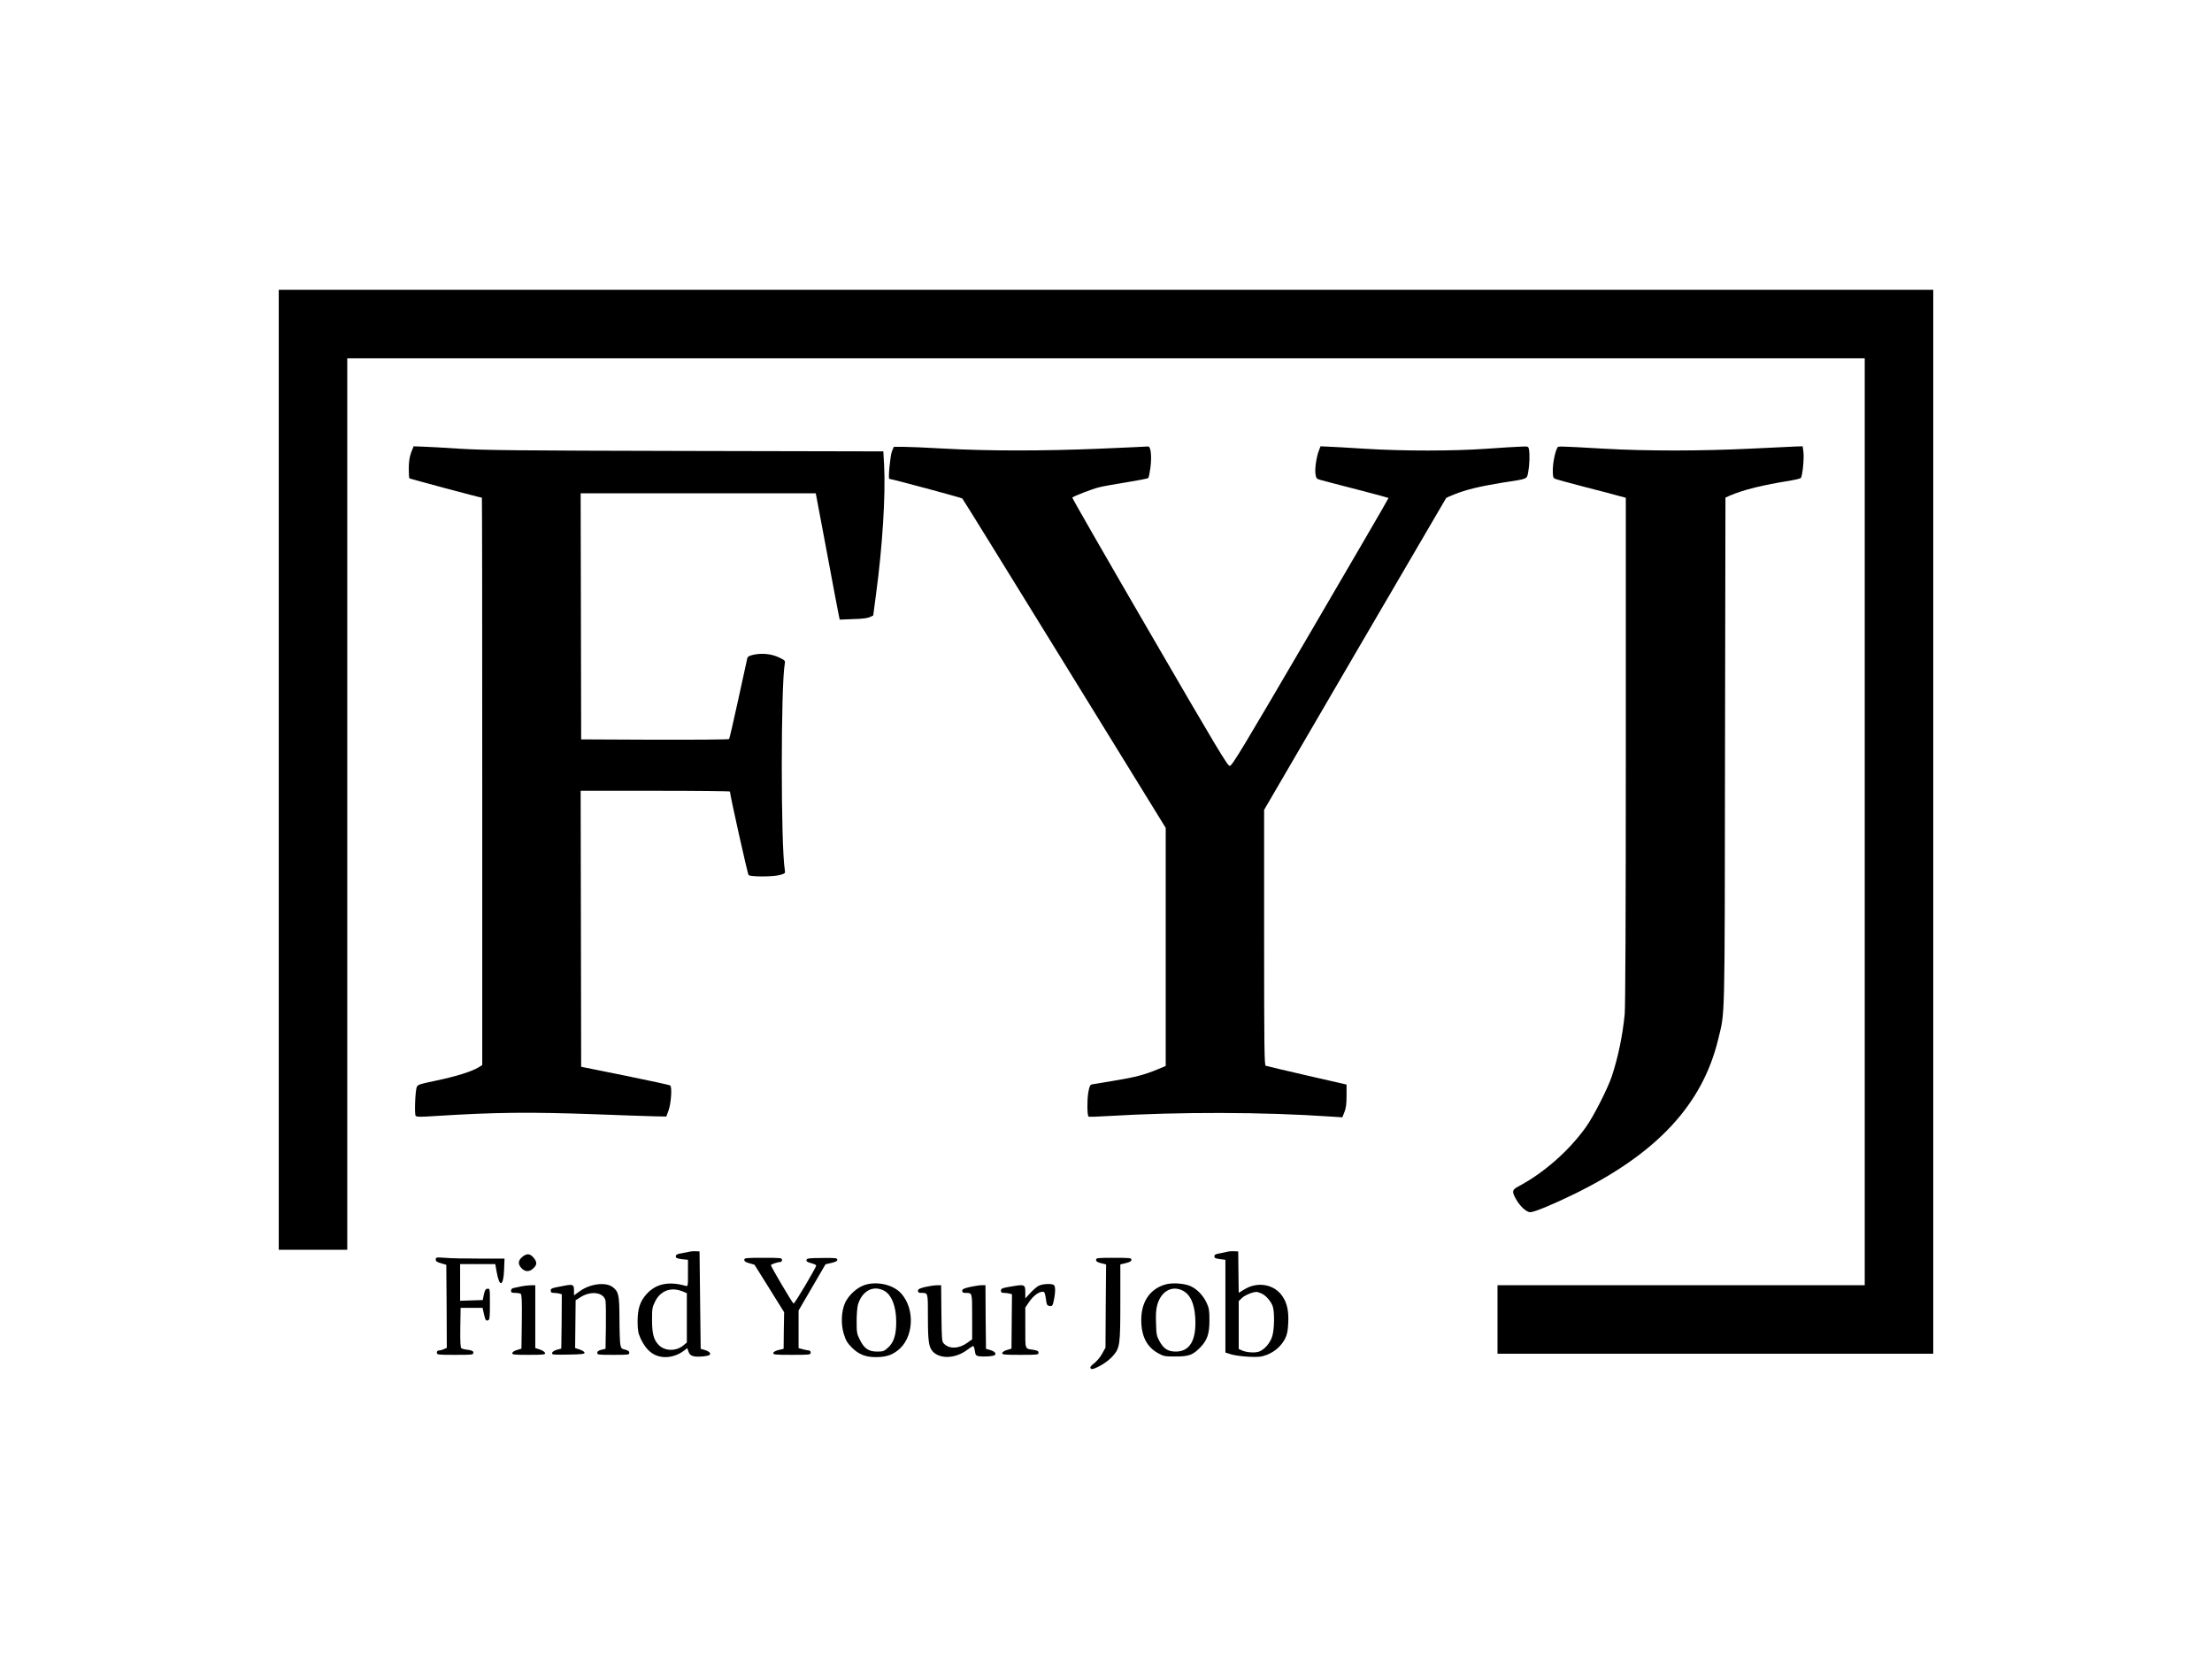 <?xml version="1.0" encoding="UTF-8"?>
<svg xmlns="http://www.w3.org/2000/svg" xmlns:xlink="http://www.w3.org/1999/xlink" width="100px" height="75px" viewBox="0 0 100 75" version="1.1">
<g id="surface1">
<path style=" stroke:none;fill-rule:nonzero;fill:rgb(0%,0%,0%);fill-opacity:1;" d="M 12.602 34.801 L 12.602 56.5 L 15.699 56.5 L 15.699 16.199 L 84.301 16.199 L 84.301 58.102 L 67.699 58.102 L 67.699 61.199 L 87.398 61.199 L 87.398 13.102 L 12.602 13.102 Z M 12.602 34.801 "/>
<path style=" stroke:none;fill-rule:nonzero;fill:rgb(0%,0%,0%);fill-opacity:1;" d="M 18.59 20.449 C 18.516 20.645 18.484 20.852 18.48 21.16 C 18.48 21.395 18.488 21.605 18.512 21.625 C 18.531 21.648 21.719 22.5 21.785 22.5 C 21.797 22.5 21.801 28.27 21.801 35.324 L 21.801 48.148 L 21.641 48.25 C 21.328 48.441 20.625 48.66 19.754 48.844 C 18.953 49.012 18.879 49.035 18.84 49.148 C 18.77 49.32 18.734 50.359 18.789 50.441 C 18.828 50.496 18.984 50.5 19.68 50.453 C 22.422 50.281 23.93 50.266 26.953 50.375 C 28.066 50.422 29.234 50.453 29.551 50.465 L 30.121 50.477 L 30.215 50.227 C 30.34 49.898 30.391 49.137 30.297 49.07 C 30.254 49.047 29.336 48.844 28.25 48.625 L 26.273 48.227 L 26.262 41.984 L 26.25 35.75 L 29.625 35.75 C 31.48 35.75 33 35.766 33 35.785 C 33 35.945 33.801 39.52 33.84 39.559 C 33.926 39.645 34.977 39.641 35.266 39.555 C 35.5 39.484 35.504 39.48 35.48 39.328 C 35.297 38.27 35.297 30.945 35.48 29.996 C 35.504 29.875 35.48 29.844 35.23 29.727 C 34.898 29.566 34.48 29.516 34.09 29.594 C 33.863 29.645 33.805 29.676 33.781 29.77 C 33.766 29.828 33.586 30.664 33.375 31.625 C 33.164 32.59 32.98 33.391 32.961 33.41 C 32.934 33.434 31.426 33.445 29.594 33.441 L 26.273 33.426 L 26.262 27.859 L 26.25 22.301 L 36.879 22.301 L 37.371 24.91 C 37.641 26.352 37.879 27.637 37.91 27.766 L 37.961 28.012 L 38.57 27.988 C 38.969 27.98 39.227 27.945 39.324 27.898 L 39.477 27.824 L 39.605 26.852 C 39.895 24.711 40.039 22.379 39.969 21.039 L 39.934 20.406 L 31.004 20.387 C 23.441 20.371 21.875 20.355 20.773 20.285 C 20.059 20.238 19.301 20.195 19.086 20.191 L 18.699 20.176 Z M 18.59 20.449 "/>
<path style=" stroke:none;fill-rule:nonzero;fill:rgb(0%,0%,0%);fill-opacity:1;" d="M 51.898 20.184 C 51.859 20.191 50.871 20.234 49.699 20.285 C 47.129 20.391 44.68 20.391 42.699 20.281 C 41.891 20.234 41.039 20.199 40.82 20.199 L 40.41 20.199 L 40.32 20.41 C 40.246 20.602 40.145 21.648 40.203 21.648 C 40.305 21.648 43.477 22.504 43.504 22.535 C 43.531 22.559 45.609 25.922 48.125 30.004 L 52.699 37.426 L 52.699 48.191 L 52.34 48.34 C 51.738 48.59 51.32 48.699 50.375 48.855 C 49.879 48.934 49.426 49.016 49.363 49.023 C 49.281 49.047 49.25 49.105 49.199 49.391 C 49.141 49.727 49.145 50.414 49.211 50.477 C 49.23 50.496 49.637 50.484 50.109 50.453 C 53.32 50.262 57.07 50.266 60.203 50.48 L 60.684 50.512 L 60.781 50.27 C 60.852 50.09 60.875 49.895 60.875 49.523 L 60.875 49.031 L 59.086 48.621 C 58.102 48.395 57.262 48.195 57.219 48.18 C 57.16 48.156 57.148 47.328 57.148 42.387 L 57.148 36.613 L 61.254 29.57 C 63.516 25.695 65.371 22.52 65.379 22.512 C 65.387 22.5 65.555 22.426 65.762 22.344 C 66.262 22.141 66.922 21.98 67.898 21.824 C 69.102 21.637 69.016 21.672 69.086 21.352 C 69.145 21.047 69.164 20.539 69.121 20.32 C 69.094 20.176 69.09 20.176 68.762 20.191 C 68.574 20.195 67.887 20.238 67.227 20.285 C 65.684 20.395 63.434 20.395 61.676 20.285 C 60.934 20.238 60.184 20.195 60.016 20.191 L 59.699 20.176 L 59.629 20.359 C 59.516 20.641 59.434 21.18 59.469 21.426 C 59.504 21.629 59.52 21.648 59.691 21.695 C 59.789 21.727 60.523 21.914 61.32 22.121 C 62.113 22.324 62.77 22.504 62.773 22.512 C 62.785 22.52 61.195 25.246 59.25 28.574 C 56.164 33.852 55.699 34.625 55.594 34.625 C 55.496 34.625 55.035 33.859 51.969 28.578 C 50.035 25.25 48.465 22.516 48.477 22.496 C 48.512 22.441 49.352 22.113 49.68 22.031 C 49.844 21.988 50.398 21.887 50.922 21.805 C 51.441 21.719 51.887 21.637 51.91 21.609 C 51.934 21.586 51.98 21.363 52.012 21.121 C 52.074 20.602 52.023 20.164 51.898 20.184 Z M 51.898 20.184 "/>
<path style=" stroke:none;fill-rule:nonzero;fill:rgb(0%,0%,0%);fill-opacity:1;" d="M 70.395 20.262 C 70.297 20.441 70.199 20.941 70.199 21.262 C 70.199 21.531 70.215 21.605 70.289 21.641 C 70.336 21.664 70.961 21.84 71.676 22.023 C 72.391 22.203 73.094 22.391 73.238 22.434 L 73.5 22.504 L 73.5 33.926 C 73.5 41.445 73.48 45.516 73.449 45.855 C 73.352 46.84 73.145 47.816 72.871 48.645 C 72.676 49.227 72.039 50.477 71.68 50.977 C 70.914 52.035 69.809 53.012 68.664 53.625 C 68.352 53.789 68.336 53.863 68.547 54.23 C 68.727 54.547 69.012 54.801 69.18 54.801 C 69.359 54.801 70.18 54.461 71.176 53.977 C 74.906 52.148 76.965 49.934 77.676 46.984 C 77.988 45.684 77.969 46.547 77.984 33.961 L 78.004 22.496 L 78.219 22.398 C 78.84 22.137 79.664 21.93 80.945 21.727 C 81.176 21.684 81.387 21.637 81.41 21.609 C 81.484 21.535 81.566 20.738 81.531 20.449 L 81.496 20.176 L 81.211 20.184 C 81.055 20.195 80.141 20.234 79.176 20.281 C 76.895 20.391 74.48 20.395 72.523 20.285 C 70.297 20.16 70.445 20.16 70.395 20.262 Z M 70.395 20.262 "/>
<path style=" stroke:none;fill-rule:nonzero;fill:rgb(0%,0%,0%);fill-opacity:1;" d="M 31.102 56.602 C 31.004 56.621 30.84 56.656 30.738 56.672 C 30.602 56.695 30.551 56.73 30.551 56.797 C 30.551 56.871 30.605 56.895 30.824 56.926 L 31.102 56.953 L 31.102 57.559 C 31.102 58.16 31.102 58.16 30.988 58.129 C 30.227 57.91 29.637 58.039 29.219 58.516 C 28.93 58.84 28.824 59.176 28.824 59.75 C 28.828 60.16 28.852 60.266 28.965 60.523 C 29.227 61.078 29.59 61.352 30.086 61.352 C 30.387 61.352 30.695 61.238 30.941 61.047 L 31.07 60.945 L 31.125 61.105 C 31.195 61.309 31.355 61.359 31.789 61.32 C 32.039 61.289 32.102 61.27 32.102 61.199 C 32.102 61.141 32.031 61.09 31.891 61.039 L 31.676 60.977 L 31.625 56.574 L 31.449 56.566 C 31.355 56.559 31.195 56.574 31.102 56.602 Z M 30.852 58.379 L 31.051 58.461 L 31.051 60.691 L 30.898 60.82 C 30.574 61.09 30.078 61.09 29.797 60.82 C 29.555 60.59 29.477 60.301 29.477 59.672 C 29.477 59.156 29.484 59.102 29.625 58.82 C 29.875 58.34 30.336 58.176 30.852 58.379 Z M 30.852 58.379 "/>
<path style=" stroke:none;fill-rule:nonzero;fill:rgb(0%,0%,0%);fill-opacity:1;" d="M 55.426 56.602 C 55.344 56.621 55.191 56.656 55.09 56.672 C 54.949 56.695 54.898 56.73 54.898 56.797 C 54.898 56.871 54.953 56.895 55.148 56.922 L 55.398 56.953 L 55.398 61.145 L 55.664 61.23 C 55.805 61.273 56.16 61.32 56.449 61.336 C 56.91 61.355 57.012 61.344 57.27 61.25 C 57.629 61.109 57.914 60.859 58.09 60.531 C 58.191 60.328 58.219 60.18 58.238 59.828 C 58.266 59.297 58.195 58.945 58 58.637 C 57.637 58.059 56.859 57.91 56.238 58.301 L 56 58.445 L 55.988 57.512 L 55.977 56.574 L 55.773 56.566 C 55.664 56.559 55.512 56.574 55.426 56.602 Z M 57.016 58.469 C 57.23 58.555 57.48 58.852 57.547 59.086 C 57.625 59.371 57.609 60.094 57.52 60.395 C 57.43 60.711 57.16 61.02 56.914 61.105 C 56.715 61.172 56.344 61.141 56.137 61.047 L 56 60.984 L 56 58.82 L 56.145 58.68 C 56.27 58.559 56.609 58.414 56.789 58.406 C 56.824 58.398 56.926 58.43 57.016 58.469 Z M 57.016 58.469 "/>
<path style=" stroke:none;fill-rule:nonzero;fill:rgb(0%,0%,0%);fill-opacity:1;" d="M 23.605 56.828 C 23.422 56.984 23.406 57.145 23.566 57.32 C 23.734 57.512 23.941 57.512 24.125 57.324 C 24.285 57.172 24.281 57.047 24.121 56.855 C 23.961 56.664 23.809 56.656 23.605 56.828 Z M 23.605 56.828 "/>
<path style=" stroke:none;fill-rule:nonzero;fill:rgb(0%,0%,0%);fill-opacity:1;" d="M 19.699 56.941 C 19.699 57.02 19.75 57.059 19.941 57.109 L 20.176 57.18 L 20.191 59.055 L 20.199 60.934 L 20.074 60.988 C 20.004 61.023 19.898 61.051 19.852 61.051 C 19.785 61.051 19.75 61.086 19.75 61.148 C 19.75 61.246 19.785 61.25 20.574 61.25 C 21.355 61.25 21.398 61.246 21.398 61.156 C 21.398 61.078 21.352 61.055 21.16 61.023 C 21.031 61.012 20.895 60.977 20.859 60.953 C 20.816 60.926 20.801 60.684 20.809 60.02 L 20.824 59.125 L 21.816 59.125 L 21.875 59.391 C 21.945 59.691 21.965 59.727 22.074 59.684 C 22.137 59.66 22.148 59.535 22.148 58.949 C 22.148 58.25 22.148 58.246 22.039 58.262 C 21.949 58.27 21.922 58.324 21.875 58.523 L 21.824 58.773 L 21.309 58.789 L 20.801 58.805 L 20.801 57.148 L 22.391 57.148 L 22.453 57.5 C 22.578 58.219 22.762 58.164 22.789 57.398 L 22.809 56.898 L 21.672 56.898 C 21.039 56.898 20.34 56.887 20.113 56.863 C 19.715 56.836 19.699 56.84 19.699 56.941 Z M 19.699 56.941 "/>
<path style=" stroke:none;fill-rule:nonzero;fill:rgb(0%,0%,0%);fill-opacity:1;" d="M 33.648 56.953 C 33.648 57.02 33.715 57.066 33.879 57.109 L 34.109 57.176 L 34.781 58.25 L 35.449 59.324 L 35.434 60.148 L 35.426 60.977 L 35.199 61.031 C 35.059 61.066 34.969 61.113 34.961 61.164 C 34.945 61.238 35.023 61.25 35.797 61.25 C 36.613 61.25 36.648 61.246 36.648 61.148 C 36.648 61.09 36.613 61.051 36.566 61.051 C 36.516 61.051 36.391 61.023 36.289 60.996 L 36.102 60.945 L 36.102 59.246 L 37.32 57.156 L 37.586 57.094 C 37.773 57.051 37.852 57.012 37.852 56.949 C 37.852 56.875 37.781 56.863 37.164 56.871 C 36.555 56.875 36.477 56.887 36.461 56.961 C 36.445 57.023 36.5 57.059 36.672 57.105 C 36.797 57.137 36.898 57.184 36.898 57.211 C 36.898 57.301 35.926 58.945 35.875 58.93 C 35.824 58.914 34.852 57.266 34.852 57.195 C 34.852 57.156 35.164 57.051 35.289 57.051 C 35.32 57.051 35.352 57.012 35.352 56.953 C 35.352 56.871 35.297 56.863 34.5 56.863 C 33.715 56.863 33.648 56.871 33.648 56.953 Z M 33.648 56.953 "/>
<path style=" stroke:none;fill-rule:nonzero;fill:rgb(0%,0%,0%);fill-opacity:1;" d="M 49.551 56.953 C 49.551 57.023 49.609 57.066 49.773 57.105 L 50.004 57.164 L 49.988 59.047 L 49.977 60.926 L 49.824 61.199 C 49.746 61.352 49.578 61.539 49.469 61.629 C 49.324 61.734 49.273 61.805 49.301 61.852 C 49.336 61.906 49.371 61.906 49.512 61.852 C 49.816 61.727 50.145 61.496 50.324 61.285 C 50.629 60.93 50.648 60.785 50.648 58.871 L 50.648 57.16 L 50.898 57.102 C 51.086 57.055 51.148 57.016 51.148 56.949 C 51.148 56.871 51.078 56.863 50.352 56.863 C 49.609 56.863 49.551 56.871 49.551 56.953 Z M 49.551 56.953 "/>
<path style=" stroke:none;fill-rule:nonzero;fill:rgb(0%,0%,0%);fill-opacity:1;" d="M 39.109 58.086 C 38.754 58.191 38.352 58.559 38.199 58.91 C 38.031 59.305 38.012 59.852 38.145 60.301 C 38.238 60.602 38.301 60.711 38.516 60.926 C 38.824 61.23 39.125 61.352 39.586 61.352 C 40.031 61.352 40.297 61.273 40.578 61.055 C 41.301 60.512 41.387 59.203 40.746 58.48 C 40.398 58.086 39.676 57.91 39.109 58.086 Z M 39.949 58.34 C 40.301 58.516 40.516 59.047 40.516 59.75 C 40.52 60.336 40.41 60.684 40.148 60.922 C 39.969 61.086 39.926 61.102 39.656 61.102 C 39.266 61.102 39.074 60.969 38.875 60.574 C 38.734 60.297 38.727 60.234 38.727 59.727 C 38.727 59.422 38.754 59.086 38.789 58.969 C 38.926 58.52 39.23 58.25 39.602 58.25 C 39.695 58.25 39.855 58.289 39.949 58.34 Z M 39.949 58.34 "/>
<path style=" stroke:none;fill-rule:nonzero;fill:rgb(0%,0%,0%);fill-opacity:1;" d="M 52.691 58.066 C 51.988 58.266 51.594 58.844 51.594 59.672 C 51.594 60.406 51.844 60.891 52.355 61.176 C 52.605 61.316 52.66 61.324 53.148 61.324 C 53.75 61.324 53.93 61.254 54.262 60.914 C 54.574 60.59 54.676 60.305 54.676 59.699 C 54.676 59.234 54.66 59.141 54.547 58.895 C 54.387 58.555 54.109 58.27 53.816 58.141 C 53.535 58.016 52.996 57.98 52.691 58.066 Z M 53.414 58.32 C 53.789 58.48 53.996 58.895 54.035 59.57 C 54.094 60.574 53.797 61.102 53.156 61.102 C 52.805 61.102 52.609 60.977 52.422 60.641 C 52.289 60.398 52.273 60.32 52.262 59.82 C 52.246 59.41 52.262 59.191 52.32 58.984 C 52.488 58.395 52.945 58.121 53.414 58.32 Z M 53.414 58.32 "/>
<path style=" stroke:none;fill-rule:nonzero;fill:rgb(0%,0%,0%);fill-opacity:1;" d="M 25.449 58.137 C 24.91 58.238 24.898 58.246 24.898 58.352 C 24.898 58.426 24.934 58.449 25.039 58.449 C 25.113 58.449 25.227 58.465 25.289 58.48 L 25.398 58.512 L 25.391 59.738 L 25.375 60.965 L 25.176 61.02 C 25.055 61.055 24.969 61.109 24.961 61.164 C 24.945 61.246 25 61.25 25.684 61.238 C 26.285 61.23 26.426 61.211 26.426 61.156 C 26.426 61.113 26.328 61.051 26.211 61.012 L 26 60.941 L 26.012 59.859 L 26.023 58.781 L 26.266 58.629 C 26.738 58.34 27.305 58.43 27.375 58.809 C 27.391 58.898 27.398 59.426 27.391 59.977 L 27.375 60.977 L 27.191 61.02 C 27.055 61.055 27 61.094 27 61.16 C 27 61.246 27.055 61.25 27.727 61.25 C 28.406 61.25 28.449 61.246 28.449 61.156 C 28.449 61.086 28.398 61.051 28.266 61.016 C 28.09 60.977 28.074 60.953 28.039 60.75 C 28.023 60.625 28.004 60.094 28.004 59.574 C 28 58.535 27.965 58.387 27.691 58.18 C 27.363 57.945 26.656 58.039 26.191 58.387 L 25.949 58.559 L 25.949 58.336 C 25.949 58.059 25.898 58.047 25.449 58.137 Z M 25.449 58.137 "/>
<path style=" stroke:none;fill-rule:nonzero;fill:rgb(0%,0%,0%);fill-opacity:1;" d="M 46.926 58.145 C 46.844 58.195 46.68 58.34 46.566 58.465 L 46.352 58.699 L 46.352 58.422 C 46.352 58.078 46.316 58.059 45.805 58.145 C 45.289 58.23 45.25 58.246 45.25 58.355 C 45.25 58.426 45.285 58.449 45.391 58.449 C 45.465 58.449 45.574 58.465 45.641 58.48 L 45.75 58.512 L 45.738 59.738 L 45.727 60.969 L 45.523 61.031 C 45.41 61.059 45.32 61.121 45.309 61.164 C 45.297 61.238 45.375 61.25 46.121 61.25 C 46.898 61.25 46.949 61.246 46.949 61.156 C 46.949 61.078 46.898 61.055 46.719 61.023 C 46.324 60.965 46.352 61.039 46.352 60.023 L 46.352 59.109 L 46.516 58.871 C 46.691 58.602 46.953 58.398 47.125 58.398 C 47.227 58.398 47.238 58.434 47.281 58.711 C 47.32 59 47.336 59.023 47.453 59.039 C 47.574 59.055 47.59 59.035 47.645 58.77 C 47.727 58.359 47.715 58.113 47.621 58.078 C 47.453 58.016 47.074 58.051 46.926 58.145 Z M 46.926 58.145 "/>
<path style=" stroke:none;fill-rule:nonzero;fill:rgb(0%,0%,0%);fill-opacity:1;" d="M 23.551 58.156 C 23.426 58.18 23.273 58.215 23.215 58.23 C 23.141 58.246 23.102 58.289 23.102 58.352 C 23.102 58.43 23.137 58.449 23.289 58.449 C 23.391 58.449 23.504 58.469 23.539 58.488 C 23.586 58.523 23.602 58.809 23.59 59.75 L 23.574 60.969 L 23.375 61.031 C 23.262 61.059 23.172 61.121 23.16 61.164 C 23.145 61.238 23.219 61.25 23.898 61.25 C 24.578 61.25 24.656 61.238 24.641 61.164 C 24.629 61.121 24.531 61.051 24.414 61.012 L 24.199 60.941 L 24.199 58.102 L 23.988 58.105 C 23.871 58.109 23.676 58.129 23.551 58.156 Z M 23.551 58.156 "/>
<path style=" stroke:none;fill-rule:nonzero;fill:rgb(0%,0%,0%);fill-opacity:1;" d="M 41.816 58.184 C 41.566 58.246 41.5 58.281 41.5 58.355 C 41.5 58.426 41.535 58.449 41.645 58.449 C 41.961 58.449 41.949 58.414 41.949 59.547 C 41.949 60.629 41.988 60.895 42.164 61.094 C 42.496 61.453 43.199 61.422 43.727 61.023 C 43.852 60.93 43.969 60.852 43.996 60.852 C 44.02 60.852 44.055 60.949 44.07 61.07 C 44.102 61.27 44.121 61.289 44.273 61.316 C 44.371 61.328 44.57 61.328 44.727 61.316 C 44.945 61.289 45 61.27 45 61.199 C 45 61.141 44.93 61.09 44.789 61.039 L 44.574 60.977 L 44.559 59.535 L 44.551 58.102 L 44.379 58.102 C 44.289 58.102 44.051 58.137 43.855 58.18 C 43.57 58.246 43.5 58.281 43.5 58.355 C 43.5 58.426 43.535 58.449 43.645 58.449 C 43.961 58.449 43.949 58.414 43.949 59.531 L 43.949 60.551 L 43.738 60.699 C 43.363 60.977 42.922 60.996 42.68 60.75 C 42.578 60.648 42.574 60.59 42.559 59.375 L 42.547 58.102 L 42.336 58.105 C 42.219 58.109 41.984 58.145 41.816 58.184 Z M 41.816 58.184 "/>
</g>
</svg>
